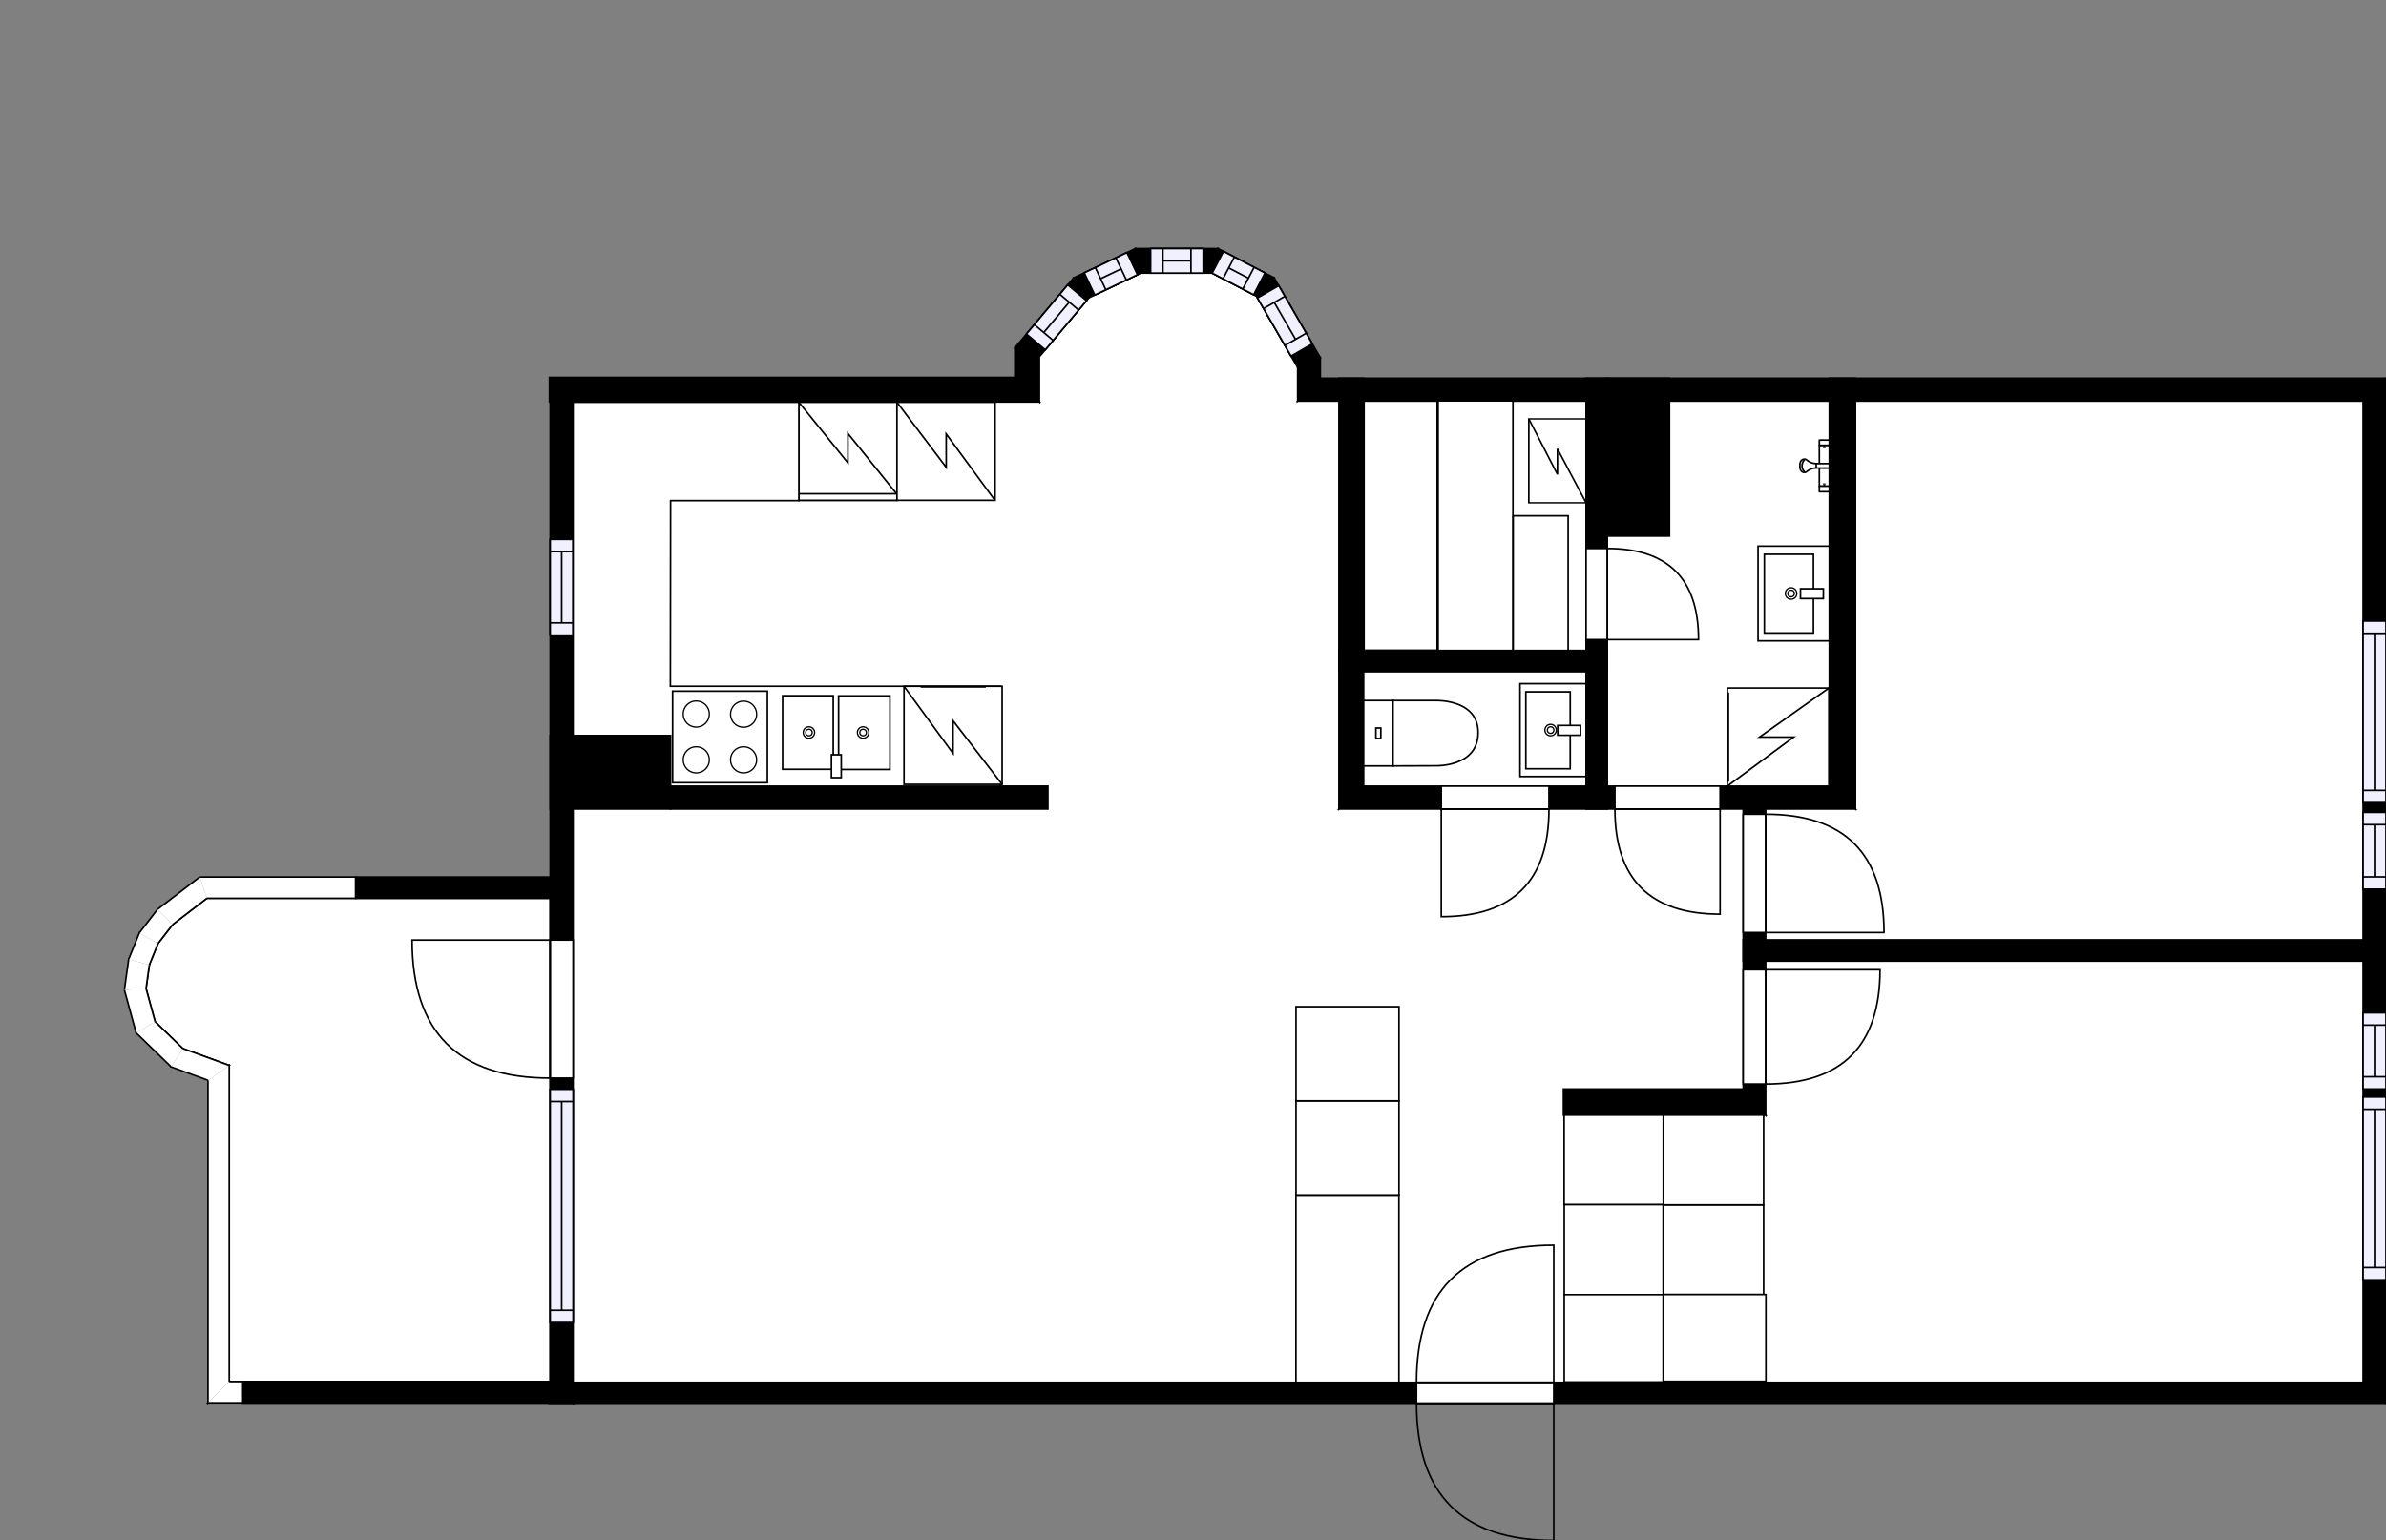 <?xml version="1.0" encoding="utf-8"?>
<svg height="942.23" id="temp" version="1.1" viewBox="0 0 1459.04 942.23" width="1459.04" xmlns="http://www.w3.org/2000/svg" xmlns:xlink="http://www.w3.org/1999/xlink"><rect x="0" y="0" width="1459.04" height="942.23" fill="#808080" stroke="none"/><desc>Powered by CubiCasa</desc><defs/><g class="Model v1-1" id="Model"><g class="Floor"><g class="Floorplan Floor-1" id="Floor-1" transform="matrix(1,0,0,1,0,0)"><g class="Space Bath" fill="#ffffff" id="dd773c28-e16c-4f5d-a5b6-6d8613e7dfab" stroke="#ffffff" style="fill-opacity: 1; stroke-opacity: 1; stroke-width: 1;"><polygon points="969.89,480.84 833.87,480.84 833.87,410.85 969.89,410.85 "/><g class="Dimension" transform="matrix(1,0,0,1,833.869,410.852)"><g class="Visual" style="display: none;" transform="matrix(1,0,0,1,0,0)"><g class="DimensionMark" fill="#000000" id="mark1" stroke="none" style="fill-opacity: 1; pointer-events: visible;" transform="matrix(1,0,0,1,68.01,0)"><polygon points="-5,5,0,0,5,5"/></g><g class="DimensionMark" fill="#000000" id="mark2" stroke="none" style="fill-opacity: 1; pointer-events: visible;" transform="matrix(1,0,0,1,136.021,34.994)"><polygon points="-5,-5,0,0,-5,5"/></g><g class="DimensionMark" fill="#000000" id="mark3" stroke="none" style="fill-opacity: 1; pointer-events: visible;" transform="matrix(1,0,0,1,68.01,69.989)"><polygon points="-5,-5,0,0,5,-5"/></g><g class="DimensionMark" fill="#000000" id="mark4" stroke="none" style="fill-opacity: 1; pointer-events: visible;" transform="matrix(1,0,0,1,0,34.994)"><polygon points="5,5,0,0,5,-5"/></g></g><g class="SpaceDimensionsLabel" transform="matrix(0,-1,1,0,93.952,63.936)"><g class="TextLabel NameLabel" id="NameLabel" style="display: block;"/><g class="TextLabel DimensionMeasureLabel" id="DimensionMeasureLabel" style="display: none;" transform="matrix(1,0,0,1,-112.031,79.594)"/></g></g></g><g class="Space Undefined" fill="#ffffff" id="be2aefe1-3466-4c51-8d4f-60252b6fc82d" stroke="#ffffff" style="fill-opacity: 1; stroke-opacity: 1; stroke-width: 1;"><polygon points="969.89,397.85 833.87,397.85 833.87,245.32 969.89,245.32 "/><g class="Dimension" transform="matrix(1,0,0,1,833.869,245.323)"><g class="Visual" style="display: none;" transform="matrix(1,0,0,1,0,0)"><g class="DimensionMark" fill="#000000" id="mark1" stroke="none" style="fill-opacity: 1; pointer-events: visible;" transform="matrix(1,0,0,1,68.01,0)"><polygon points="-5,5,0,0,5,5"/></g><g class="DimensionMark" fill="#000000" id="mark2" stroke="none" style="fill-opacity: 1; pointer-events: visible;" transform="matrix(1,0,0,1,136.021,76.264)"><polygon points="-5,-5,0,0,-5,5"/></g><g class="DimensionMark" fill="#000000" id="mark3" stroke="none" style="fill-opacity: 1; pointer-events: visible;" transform="matrix(1,0,0,1,68.01,152.529)"><polygon points="-5,-5,0,0,5,-5"/></g><g class="DimensionMark" fill="#000000" id="mark4" stroke="none" style="fill-opacity: 1; pointer-events: visible;" transform="matrix(1,0,0,1,0,76.264)"><polygon points="5,5,0,0,5,-5"/></g></g><g class="SpaceDimensionsLabel" transform="matrix(1,0,0,1,68.01,68.01)"><g class="TextLabel NameLabel" id="NameLabel" style="display: block;"/><g class="TextLabel DimensionMeasureLabel" id="DimensionMeasureLabel" style="display: none;" transform="matrix(1,0,0,1,-40.531,79.594)"/></g></g></g><g class="Space Bath Shower" fill="#ffffff" id="4827c4bb-5f7a-404b-8463-afb6c28bdfc4" stroke="#ffffff" style="fill-opacity: 1; stroke-opacity: 1; stroke-width: 1;"><polygon points="1118.63,480.84 982.89,480.84 982.89,327.89 1020.89,327.89 1020.89,245.32 1118.63,245.32 "/><g class="Dimension" transform="matrix(1,0,0,1,982.889,245.323)"><g class="Visual" style="display: none;" transform="matrix(1,0,0,1,0,0)"><g class="DimensionMark" fill="#000000" id="mark1" stroke="none" style="fill-opacity: 1; pointer-events: visible;" transform="matrix(1,0,0,1,67.869,0)"><polygon points="-5,5,0,0,5,5"/></g><g class="DimensionMark" fill="#000000" id="mark2" stroke="none" style="fill-opacity: 1; pointer-events: visible;" transform="matrix(1,0,0,1,135.738,117.759)"><polygon points="-5,-5,0,0,-5,5"/></g><g class="DimensionMark" fill="#000000" id="mark3" stroke="none" style="fill-opacity: 1; pointer-events: visible;" transform="matrix(1,0,0,1,67.869,235.517)"><polygon points="-5,-5,0,0,5,-5"/></g><g class="DimensionMark" fill="#000000" id="mark4" stroke="none" style="fill-opacity: 1; pointer-events: visible;" transform="matrix(1,0,0,1,0,117.759)"><polygon points="5,5,0,0,5,-5"/></g></g><g class="SpaceDimensionsLabel" transform="matrix(1,0,0,1,11.858,186.279)"><g class="TextLabel NameLabel" id="NameLabel" style="display: block;"/><g class="TextLabel DimensionMeasureLabel" id="DimensionMeasureLabel" style="display: none;" transform="matrix(1,0,0,1,-116.336,79.594)"/></g></g></g><g class="Space Room" fill="#ffffff" id="97a29d2b-12d4-4912-95f9-346b938a7f09" stroke="#ffffff" style="fill-opacity: 1; stroke-opacity: 1; stroke-width: 1;"><polygon points="1445.04,574.86 1079.72,574.86 1079.72,494.84 1134.63,494.84 1134.63,245.32 1445.04,245.32 "/><g class="Dimension" transform="matrix(1,0,0,1,1134.628,245.323)"><g class="Visual" style="display: none;" transform="matrix(1,0,0,1,0,0)"><g class="DimensionMark" fill="#000000" id="mark1" stroke="none" style="fill-opacity: 1; pointer-events: visible;" transform="matrix(1,0,0,1,127.754,0)"><polygon points="-5,5,0,0,5,5"/></g><g class="DimensionMark" fill="#000000" id="mark2" stroke="none" style="fill-opacity: 1; pointer-events: visible;" transform="matrix(1,0,0,1,310.413,164.769)"><polygon points="-5,-5,0,0,-5,5"/></g><g class="DimensionMark" fill="#000000" id="mark3" stroke="none" style="fill-opacity: 1; pointer-events: visible;" transform="matrix(1,0,0,1,127.754,329.539)"><polygon points="-5,-5,0,0,5,-5"/></g><g class="DimensionMark" fill="#000000" id="mark4" stroke="none" style="fill-opacity: 1; pointer-events: visible;" transform="matrix(1,0,0,1,0,164.769)"><polygon points="5,5,0,0,5,-5"/></g></g><g class="SpaceDimensionsLabel" transform="matrix(1,0,0,1,126.789,180.123)"><g class="TextLabel NameLabel" id="NameLabel" style="display: block;"/><g class="TextLabel DimensionMeasureLabel" id="DimensionMeasureLabel" style="display: none;" transform="matrix(1,0,0,1,-116.336,79.594)"/></g></g></g><g class="Space Outdoor" fill="#ffffff" id="9d56a4e3-64ae-4d2b-b6ec-78b09bbc4a07" stroke="#000000" style="stroke-width: 1; fill-opacity: 1; stroke-opacity: 1;"><polygon points="336.45,549.44 126.50,549.44 105.58,565.49 96.59,577.12 91.32,590.18 89.30,604.66 94.85,624.93 111.76,641.34 140.17,651.68 140.17,845.03 336.45,846.42 336.45,549.44 336.45,549.44 "/><g class="Dimension" transform="matrix(1,0,0,1,140.166,549.442)"><g class="Visual" style="display: none;" transform="matrix(1,0,0,1,0,0)"><g class="DimensionMark" fill="#000000" id="mark1" stroke="none" style="fill-opacity: 1; pointer-events: visible;" transform="matrix(1,0,0,1,72.712,0)"><polygon points="-5,5,0,0,5,5"/></g><g class="DimensionMark" fill="#000000" id="mark2" stroke="none" style="fill-opacity: 1; pointer-events: visible;" transform="matrix(1,0,0,1,196.282,148.487)"><polygon points="-5,-5,0,0,-5,5"/></g><g class="DimensionMark" fill="#000000" id="mark3" stroke="none" style="fill-opacity: 1; pointer-events: visible;" transform="matrix(1,0,0,1,72.712,296.103)"><polygon points="-5,-5,0,0,5,-5"/></g><g class="DimensionMark" fill="#000000" id="mark4" stroke="none" style="fill-opacity: 1; pointer-events: visible;" transform="matrix(1,0,0,1,0,148.487)"><polygon points="5,5,0,0,5,-5"/></g></g><g class="SpaceDimensionsLabel" transform="matrix(1,0,0,1,97.807,98.475)"><g class="TextLabel NameLabel" id="NameLabel" style="display: block;"/><g class="TextLabel DimensionMeasureLabel" id="DimensionMeasureLabel" style="display: none;" transform="matrix(1,0,0,1,-56.93,79.594)"/></g></g></g><g class="Space Room" fill="#ffffff" id="3a0c6cde-3345-4098-aa73-23bfbcdd458e" stroke="#ffffff" style="fill-opacity: 1; stroke-opacity: 1; stroke-width: 1;"><polygon points="1445.04,845.54 1017.02,845.29 1017.02,682.12 1080.01,682.12 1078.47,587.86 1442.66,587.86 1444.82,587.86 1445.04,845.54 1445.04,845.54 "/><g class="Dimension" transform="matrix(1,0,0,1,1017.024,587.862)"><g class="Visual" style="display: none;" transform="matrix(1,0,0,1,0,0)"><g class="DimensionMark" fill="#000000" id="mark1" stroke="none" style="fill-opacity: 1; pointer-events: visible;" transform="matrix(1,0,0,1,214.008,0)"><polygon points="-5,5,0,0,5,5"/></g><g class="DimensionMark" fill="#000000" id="mark2" stroke="none" style="fill-opacity: 1; pointer-events: visible;" transform="matrix(1,0,0,1,427.906,128.84)"><polygon points="-5,-5,0,0,-5,5"/></g><g class="DimensionMark" fill="#000000" id="mark3" stroke="none" style="fill-opacity: 1; pointer-events: visible;" transform="matrix(1,0,0,1,214.008,257.556)"><polygon points="-5,-5,0,0,5,-5"/></g><g class="DimensionMark" fill="#000000" id="mark4" stroke="none" style="fill-opacity: 1; pointer-events: visible;" transform="matrix(1,0,0,1,0,128.84)"><polygon points="5,5,0,0,5,-5"/></g></g><g class="SpaceDimensionsLabel" transform="matrix(1,0,0,1,236.013,146.31)"><g class="TextLabel NameLabel" id="NameLabel" style="display: block;"/><g class="TextLabel DimensionMeasureLabel" id="DimensionMeasureLabel" style="display: none;" transform="matrix(1,0,0,1,-116.336,79.594)"/></g></g></g><g class="Space Kitchen" fill="#ffffff" id="36374429-4f81-4cb5-ba22-754056123bc0" stroke="#ffffff" style="fill-opacity: 1; stroke-opacity: 1; stroke-width: 1;"><polygon points="350.60,494.84 818.75,494.84 818.75,246.03 793.51,246.03 793.51,224.76 768.34,181.18 741.16,167.02 697.69,167.02 665.89,182.12 635.58,218.24 635.58,245.85 350.45,246.03 350.60,494.84 350.60,494.84 "/><g class="Dimension" transform="matrix(1,0,0,1,350.5,213.285)"><g class="Visual" style="display: none;" transform="matrix(1,0,0,1,0,0)"><g class="DimensionMark" fill="#000000" id="mark1" stroke="none" style="fill-opacity: 1; pointer-events: visible;" transform="matrix(1,0,0,1,289.243,0)"><polygon points="-5,5,0,0,5,5"/></g><g class="DimensionMark" fill="#000000" id="mark2" stroke="none" style="fill-opacity: 1; pointer-events: visible;" transform="matrix(1,0,0,1,468.254,117.643)"><polygon points="-5,-5,0,0,-5,5"/></g><g class="DimensionMark" fill="#000000" id="mark3" stroke="none" style="fill-opacity: 1; pointer-events: visible;" transform="matrix(1,0,0,1,289.243,281.556)"><polygon points="-5,-5,0,0,5,-5"/></g><g class="DimensionMark" fill="#000000" id="mark4" stroke="none" style="fill-opacity: 1; pointer-events: visible;" transform="matrix(1,0,0,1,0,117.643)"><polygon points="5,5,0,0,5,-5"/></g></g><g class="SpaceDimensionsLabel" transform="matrix(1,0,0,1,223.354,165.484)"><g class="TextLabel NameLabel" id="NameLabel" style="display: block;"/><g class="TextLabel DimensionMeasureLabel" id="DimensionMeasureLabel" style="display: none;" transform="matrix(1,0,0,1,-128.344,79.594)"/></g></g></g><g class="Space Entry Lobby" fill="#ffffff" id="568e968b-4cf7-43f6-a1f1-82de33fdee39" stroke="#ffffff" style="fill-opacity: 1; stroke-opacity: 1; stroke-width: 1;"><polygon points="792.57,494.84 792.45,845.54 1017.02,845.54 1017.02,682.12 956.38,682.12 956.38,666.12 1065.96,666.12 1065.96,494.82 792.57,494.84 792.57,494.84 "/><g class="Dimension" transform="matrix(1,0,0,1,792.509,494.83)"><g class="Visual" style="display: none;" transform="matrix(1,0,0,1,0,0)"><g class="DimensionMark" fill="#000000" id="mark1" stroke="none" style="fill-opacity: 1; pointer-events: visible;" transform="matrix(1,0,0,1,136.695,0)"><polygon points="-5,5,0,0,5,5"/></g><g class="DimensionMark" fill="#000000" id="mark2" stroke="none" style="fill-opacity: 1; pointer-events: visible;" transform="matrix(1,0,0,1,273.453,171.285)"><polygon points="-5,-5,0,0,-5,5"/></g><g class="DimensionMark" fill="#000000" id="mark3" stroke="none" style="fill-opacity: 1; pointer-events: visible;" transform="matrix(1,0,0,1,136.695,350.713)"><polygon points="-5,-5,0,0,5,-5"/></g><g class="DimensionMark" fill="#000000" id="mark4" stroke="none" style="fill-opacity: 1; pointer-events: visible;" transform="matrix(1,0,0,1,0,171.285)"><polygon points="5,5,0,0,5,-5"/></g></g><g class="SpaceDimensionsLabel" transform="matrix(1,0,0,1,95.106,177.99)"><g class="TextLabel NameLabel" id="NameLabel" style="display: block;"/><g class="TextLabel DimensionMeasureLabel" id="DimensionMeasureLabel" style="display: none;" transform="matrix(1,0,0,1,-119.023,79.594)"/></g></g></g><g class="Space Room" fill="#ffffff" id="798be7dc-ecfa-457c-9cda-2d43fa41a478" stroke="#ffffff" style="fill-opacity: 1; stroke-opacity: 1; stroke-width: 1;"><polygon points="350.60,494.84 792.57,494.84 792.45,845.54 350.45,846.42 350.60,494.84 350.60,494.84 "/><g class="Dimension" transform="matrix(1,0,0,1,350.524,494.841)"><g class="Visual" style="display: none;" transform="matrix(1,0,0,1,0,0)"><g class="DimensionMark" fill="#000000" id="mark1" stroke="none" style="fill-opacity: 1; pointer-events: visible;" transform="matrix(1,0,0,1,220.984,0)"><polygon points="-5,5,0,0,5,5"/></g><g class="DimensionMark" fill="#000000" id="mark2" stroke="none" style="fill-opacity: 1; pointer-events: visible;" transform="matrix(1,0,0,1,441.983,175.787)"><polygon points="-5,-5,0,0,-5,5"/></g><g class="DimensionMark" fill="#000000" id="mark3" stroke="none" style="fill-opacity: 1; pointer-events: visible;" transform="matrix(1,0,0,1,220.984,351.138)"><polygon points="-5,-5,0,0,5,-5"/></g><g class="DimensionMark" fill="#000000" id="mark4" stroke="none" style="fill-opacity: 1; pointer-events: visible;" transform="matrix(1,0,0,1,0,175.787)"><polygon points="5,5,0,0,5,-5"/></g></g><g class="SpaceDimensionsLabel" transform="matrix(1,0,0,1,218.556,177.915)"><g class="TextLabel NameLabel" id="NameLabel" style="display: block;"/><g class="TextLabel DimensionMeasureLabel" id="DimensionMeasureLabel" style="display: none;" transform="matrix(1,0,0,1,-116.336,79.594)"/></g></g></g><g class="Wall External" fill="#000000" id="Wall" stroke="#000000" style="fill-opacity: 1; stroke-opacity: 1; stroke-width: 1;"><polygon points="335.99,230.85 620.58,230.85 635.58,245.85 335.99,245.85 "/></g><g class="Wall External" fill="#000000" id="Wall" stroke="#000000" style="fill-opacity: 1; stroke-opacity: 1; stroke-width: 1;"><polygon points="620.58,230.85 620.58,212.78 635.58,218.24 635.58,245.85 "/></g><g class="Wall External" fill="#000000" id="Wall" stroke="#000000" style="fill-opacity: 1; stroke-opacity: 1; stroke-width: 1;"><polygon points="620.58,212.78 656.50,169.98 665.89,182.12 635.58,218.24 "/><g class="Window Regular" fill="#f0f0ff" id="Window" stroke="#000000" style="fill-opacity: 1; stroke-width: 1; stroke-opacity: 1;"><polygon points="627.69,204.31 652.91,174.25 664.40,183.89 639.18,213.96 "/><g class="Glass" id="Glass"><polygon points="627.69,204.31 652.91,174.25 664.40,183.89 639.18,213.96 "/></g><g class="Panel" id="Panel"><line x1="638.256" x2="653.834" y1="203.389" y2="184.821"/><line x1="632.511" x2="644.001" y1="198.564" y2="208.214"/><line x1="648.089" x2="659.579" y1="179.996" y2="189.636"/></g></g></g><g class="Wall External" fill="#000000" id="Wall" stroke="#000000" style="fill-opacity: 1; stroke-opacity: 1; stroke-width: 1;"><polygon points="656.50,169.98 694.31,152.02 697.69,167.02 665.89,182.12 "/><g class="Window Regular" fill="#f0f0ff" id="Window" stroke="#000000" style="fill-opacity: 1; stroke-width: 1; stroke-opacity: 1;"><polygon points="663.02,166.88 689.13,154.48 695.56,168.03 669.45,180.43 "/><g class="Glass" id="Glass"><polygon points="663.02,166.88 689.13,154.48 695.56,168.03 669.45,180.43 "/></g><g class="Panel" id="Panel"><line x1="673.01" x2="685.57" y1="170.438" y2="164.472"/><line x1="669.795" x2="676.225" y1="163.663" y2="177.213"/><line x1="682.355" x2="688.785" y1="157.697" y2="171.247"/></g></g></g><g class="Wall External" fill="#000000" id="Wall" stroke="#000000" style="fill-opacity: 1; stroke-opacity: 1; stroke-width: 1;"><polygon points="694.31,152.02 744.84,152.02 741.16,167.02 697.69,167.02 "/><g class="Window Regular" fill="#f0f0ff" id="Window" stroke="#000000" style="fill-opacity: 1; stroke-width: 1; stroke-opacity: 1;"><polygon points="703.61,152.02 735.77,152.02 735.77,167.02 703.61,167.02 "/><g class="Glass" id="Glass"><polygon points="703.61,152.02 735.77,152.02 735.77,167.02 703.61,167.02 "/></g><g class="Panel" id="Panel"><line x1="711.11" x2="728.27" y1="159.52" y2="159.52"/><line x1="711.11" x2="711.11" y1="152.02" y2="167.02"/><line x1="728.27" x2="728.27" y1="152.02" y2="167.02"/></g></g></g><g class="Wall External" fill="#000000" id="Wall" stroke="#000000" style="fill-opacity: 1; stroke-opacity: 1; stroke-width: 1;"><polygon points="744.84,152.02 779.15,169.89 768.34,181.18 741.16,167.02 "/><g class="Window Regular" fill="#f0f0ff" id="Window" stroke="#000000" style="fill-opacity: 1; stroke-width: 1; stroke-opacity: 1;"><polygon points="748.17,153.75 773.53,166.96 766.60,180.27 741.23,167.05 "/><g class="Glass" id="Glass"><polygon points="748.17,153.75 773.53,166.96 766.60,180.27 741.23,167.05 "/></g><g class="Panel" id="Panel"><line x1="751.352" x2="763.408" y1="163.865" y2="170.145"/><line x1="754.822" x2="747.882" y1="157.215" y2="170.515"/><line x1="766.878" x2="759.948" y1="163.495" y2="176.805"/></g></g></g><g class="Wall External" fill="#000000" id="Wall" stroke="#000000" style="fill-opacity: 1; stroke-opacity: 1; stroke-width: 1;"><polygon points="779.15,169.89 807.37,218.77 793.51,224.76 768.34,181.18 "/><g class="Window Regular" fill="#f0f0ff" id="Window" stroke="#000000" style="fill-opacity: 1; stroke-width: 1; stroke-opacity: 1;"><polygon points="781.94,174.73 802.48,210.30 789.49,217.80 768.95,182.23 "/><g class="Glass" id="Glass"><polygon points="781.94,174.73 802.48,210.30 789.49,217.80 768.95,182.23 "/></g><g class="Panel" id="Panel"><line x1="779.196" x2="792.234" y1="184.975" y2="207.555"/><line x1="785.69" x2="772.701" y1="181.225" y2="188.725"/><line x1="798.729" x2="785.739" y1="203.805" y2="211.305"/></g></g></g><g class="Wall External" fill="#000000" id="Wall" stroke="#000000" style="fill-opacity: 1; stroke-opacity: 1; stroke-width: 1;"><polygon points="807.37,218.77 807.37,231.32 793.51,245.32 793.51,224.76 "/></g><g class="Wall External" fill="#000000" id="Wall" stroke="#000000" style="fill-opacity: 1; stroke-opacity: 1; stroke-width: 1;"><polygon points="793.51,245.32 1445.04,245.32 1459.04,231.32 807.37,231.32 "/></g><g class="Wall External" fill="#000000" id="Wall" stroke="#000000" style="fill-opacity: 1; stroke-opacity: 1; stroke-width: 1;"><polygon points="1445.04,245.32 1445.04,845.54 1459.04,858.30 1459.04,231.32 "/><g class="Window Regular" fill="#f0f0ff" id="Window" stroke="#000000" style="fill-opacity: 1; stroke-width: 1; stroke-opacity: 1;"><polygon points="1445.04,671.02 1445.04,782.78 1459.04,782.78 1459.04,671.02 "/><g class="Glass" id="Glass"><polygon points="1445.04,671.02 1445.04,782.78 1459.04,782.78 1459.04,671.02 "/></g><g class="Panel" id="Panel"><line x1="1452.04" x2="1452.04" y1="678.52" y2="775.28"/><line x1="1445.04" x2="1459.04" y1="678.52" y2="678.52"/><line x1="1445.04" x2="1459.04" y1="775.28" y2="775.28"/></g></g><g class="Window Regular" fill="#f0f0ff" id="Window" stroke="#000000" style="fill-opacity: 1; stroke-width: 1; stroke-opacity: 1;"><polygon points="1445.04,619.52 1445.04,666.12 1459.04,666.12 1459.04,619.52 "/><g class="Glass" id="Glass"><polygon points="1445.04,619.52 1445.04,666.12 1459.04,666.12 1459.04,619.52 "/></g><g class="Panel" id="Panel"><line x1="1452.04" x2="1452.04" y1="627.02" y2="658.62"/><line x1="1445.04" x2="1459.04" y1="627.02" y2="627.02"/><line x1="1445.04" x2="1459.04" y1="658.62" y2="658.62"/></g></g><g class="Window Regular" fill="#f0f0ff" id="Window" stroke="#000000" style="fill-opacity: 1; stroke-width: 1; stroke-opacity: 1;"><polygon points="1445.04,496.90 1445.04,543.85 1459.04,543.85 1459.04,496.90 "/><g class="Glass" id="Glass"><polygon points="1445.04,496.90 1445.04,543.85 1459.04,543.85 1459.04,496.90 "/></g><g class="Panel" id="Panel"><line x1="1452.04" x2="1452.04" y1="504.4" y2="536.35"/><line x1="1445.04" x2="1459.04" y1="504.4" y2="504.4"/><line x1="1445.04" x2="1459.04" y1="536.35" y2="536.35"/></g></g><g class="Window Regular" fill="#f0f0ff" id="Window" stroke="#000000" style="fill-opacity: 1; stroke-width: 1; stroke-opacity: 1;"><polygon points="1445.04,379.88 1445.04,490.94 1459.04,490.94 1459.04,379.88 "/><g class="Glass" id="Glass"><polygon points="1445.04,379.88 1445.04,490.94 1459.04,490.94 1459.04,379.88 "/></g><g class="Panel" id="Panel"><line x1="1452.04" x2="1452.04" y1="387.38" y2="483.44"/><line x1="1445.04" x2="1459.04" y1="387.38" y2="387.38"/><line x1="1445.04" x2="1459.04" y1="483.44" y2="483.44"/></g></g></g><g class="Wall External" fill="#000000" id="Wall" stroke="#000000" style="fill-opacity: 1; stroke-opacity: 1; stroke-width: 1;"><polygon points="1445.04,845.54 350.45,845.54 336.45,858.30 1459.04,858.30 "/><g class="Door Swing Opposite" fill="#ffffff" id="Door" stroke="#000000" style="fill-opacity: 1; stroke-width: 1; stroke-opacity: 1;"><polygon points="950.13,845.54 866.20,845.54 866.20,858.30 950.13,858.30 "/><g class="Panel Right Negative" fill="none" id="Panel" style=""><g class="PanelArea" fill="none" id="PanelArea" stroke="none" style=""><polygon points="950.13,845.54 866.20,845.54 866.20,858.30 950.13,858.30 "/></g><path d="M866.20,845.54 q0.00,-83.93 83.93,-83.93 l0.00,83.93Z"/></g><g class="Panel Left Positive" fill="none" id="Panel" style=""><g class="PanelArea" fill="none" id="PanelArea" stroke="none" style=""><polygon points="950.13,845.54 866.20,845.54 866.20,858.30 950.13,858.30 "/></g><path d="M866.20,858.30 q0.00,83.93 83.93,83.93 l0.00,-83.93Z"/></g></g></g><g class="Wall External" fill="#000000" id="Wall" stroke="#000000" style="fill-opacity: 1; stroke-opacity: 1; stroke-width: 1;"><polygon points="350.45,858.22 350.45,245.85 336.45,245.85 336.45,844.98 "/><g class="Door Swing Beside" fill="#ffffff" id="Door" stroke="#000000" style="fill-opacity: 1; stroke-width: 1; stroke-opacity: 1;"><polygon points="350.45,659.44 350.45,574.97 336.45,574.97 336.45,659.44 "/><g class="Panel Right Positive" fill="none" id="Panel" style=""><g class="PanelArea" fill="none" id="PanelArea" stroke="none" style=""><polygon points="350.45,659.44 350.45,574.97 336.45,574.97 336.45,659.44 "/></g><path d="M336.45,659.44 q-84.47,0.00 -84.47,-84.47 l84.47,0.00Z"/></g></g><g class="Window Regular" fill="#f0f0ff" id="Window" stroke="#000000" style="fill-opacity: 1; stroke-width: 1; stroke-opacity: 1;"><polygon points="350.45,388.49 350.45,329.92 336.45,329.92 336.45,388.49 "/><g class="Glass" id="Glass"><polygon points="350.45,388.49 350.45,329.92 336.45,329.92 336.45,388.49 "/></g><g class="Panel" id="Panel"><line x1="343.45" x2="343.45" y1="380.99" y2="337.42"/><line x1="350.45" x2="336.45" y1="380.99" y2="380.99"/><line x1="350.45" x2="336.45" y1="337.42" y2="337.42"/></g></g><g class="Window Regular" fill="#f0f0ff" id="Window" stroke="#000000" style="fill-opacity: 1; stroke-width: 1; stroke-opacity: 1;"><polygon points="350.45,808.94 350.45,666.28 336.45,666.28 336.45,808.94 "/><g class="Glass" id="Glass"><polygon points="350.45,808.94 350.45,666.28 336.45,666.28 336.45,808.94 "/></g><g class="Panel" id="Panel"><line x1="343.45" x2="343.45" y1="801.44" y2="673.78"/><line x1="350.45" x2="336.45" y1="801.44" y2="801.44"/><line x1="350.45" x2="336.45" y1="673.78" y2="673.78"/></g></g></g><g class="Wall" fill="#000000" id="Wall" stroke="#000000" style="fill-opacity: 1; stroke-opacity: 1; stroke-width: 1;"><polygon points="336.45,494.84 410.06,494.84 410.06,449.88 336.45,449.88 "/></g><g class="Wall" fill="#000000" id="Wall" stroke="#000000" style="fill-opacity: 1; stroke-opacity: 1; stroke-width: 1;"><polygon points="410.06,494.84 640.80,494.84 640.80,480.84 410.06,480.84 "/></g><g class="Wall" fill="#000000" id="Wall" stroke="#000000" style="fill-opacity: 1; stroke-opacity: 1; stroke-width: 1;"><polygon points="833.87,231.32 833.87,480.84 818.75,494.84 818.75,231.32 "/></g><g class="Wall" fill="#000000" id="Wall" stroke="#000000" style="fill-opacity: 1; stroke-opacity: 1; stroke-width: 1;"><polygon points="818.75,494.84 1134.63,494.84 1118.63,480.84 833.87,480.84 "/><g class="Door Swing Beside" fill="#ffffff" id="Door" stroke="#000000" style="fill-opacity: 1; stroke-width: 1; stroke-opacity: 1;"><polygon points="987.52,494.84 1051.84,494.84 1051.84,480.84 987.52,480.84 "/><g class="Panel Left Negative" fill="none" id="Panel" style=""><g class="PanelArea" fill="none" id="PanelArea" stroke="none" style=""><polygon points="987.52,494.84 1051.84,494.84 1051.84,480.84 987.52,480.84 "/></g><path d="M987.52,494.84 q0.00,64.32 64.32,64.32 l0.00,-64.32Z"/></g></g><g class="Door Swing Beside" fill="#ffffff" id="Door" stroke="#000000" style="fill-opacity: 1; stroke-width: 1; stroke-opacity: 1;"><polygon points="881.34,494.84 947.19,494.84 947.19,480.84 881.34,480.84 "/><g class="Panel Right Negative" fill="none" id="Panel" style=""><g class="PanelArea" fill="none" id="PanelArea" stroke="none" style=""><polygon points="881.34,494.84 947.19,494.84 947.19,480.84 881.34,480.84 "/></g><path d="M947.19,494.84 q0.00,65.85 -65.85,65.85 l0.00,-65.85Z"/></g></g></g><g class="Wall" fill="#000000" id="Wall" stroke="#000000" style="fill-opacity: 1; stroke-opacity: 1; stroke-width: 1;"><polygon points="1134.63,494.84 1134.63,231.32 1118.63,231.32 1118.63,480.84 "/></g><g class="Wall" fill="#000000" id="Wall" stroke="#000000" style="fill-opacity: 1; stroke-opacity: 1; stroke-width: 1;"><polygon points="982.89,231.32 982.89,494.84 969.89,494.84 969.89,231.32 "/><g class="Door Swing Beside" fill="#ffffff" id="Door" stroke="#000000" style="fill-opacity: 1; stroke-width: 1; stroke-opacity: 1;"><polygon points="982.89,335.48 982.89,391.24 969.89,391.24 969.89,335.48 "/><g class="Panel Left Negative" fill="none" id="Panel" style=""><g class="PanelArea" fill="none" id="PanelArea" stroke="none" style=""><polygon points="982.89,335.48 982.89,391.24 969.89,391.24 969.89,335.48 "/></g><path d="M982.89,335.48 q55.76,0.00 55.76,55.76 l-55.76,0.00Z"/></g></g></g><g class="Wall" fill="#000000" id="Wall" stroke="#000000" style="fill-opacity: 1; stroke-opacity: 1; stroke-width: 1;"><polygon points="818.75,410.85 982.89,410.85 982.89,397.85 818.75,397.85 "/></g><g class="Wall" fill="#000000" id="Wall" stroke="#000000" style="fill-opacity: 1; stroke-opacity: 1; stroke-width: 1;"><polygon points="982.89,231.32 982.89,327.89 1020.89,327.89 1020.89,231.32 "/></g><g class="Wall" fill="#000000" id="Wall" stroke="#000000" style="fill-opacity: 1; stroke-opacity: 1; stroke-width: 1;"><polygon points="1065.96,480.84 1065.96,666.12 1079.72,682.12 1079.72,480.84 "/><g class="Door Swing Beside" fill="#ffffff" id="Door" stroke="#000000" style="fill-opacity: 1; stroke-width: 1; stroke-opacity: 1;"><polygon points="1065.96,498.03 1065.96,570.40 1079.72,570.40 1079.72,498.03 "/><g class="Panel Right Positive" fill="none" id="Panel" style=""><g class="PanelArea" fill="none" id="PanelArea" stroke="none" style=""><polygon points="1065.96,498.03 1065.96,570.40 1079.72,570.40 1079.72,498.03 "/></g><path d="M1079.72,498.03 q72.37,0.00 72.37,72.37 l-72.37,0.00Z"/></g></g><g class="Door Swing Beside" fill="#ffffff" id="Door" stroke="#000000" style="fill-opacity: 1; stroke-width: 1; stroke-opacity: 1;"><polygon points="1065.96,593.14 1065.96,663.07 1079.72,663.07 1079.72,593.14 "/><g class="Panel Left Positive" fill="none" id="Panel" style=""><g class="PanelArea" fill="none" id="PanelArea" stroke="none" style=""><polygon points="1065.96,593.14 1065.96,663.07 1079.72,663.07 1079.72,593.14 "/></g><path d="M1079.72,663.07 q69.93,0.00 69.93,-69.93 l-69.93,0.00Z"/></g></g></g><g class="Wall" fill="#000000" id="Wall" stroke="#000000" style="fill-opacity: 1; stroke-opacity: 1; stroke-width: 1;"><polygon points="1079.72,682.12 956.03,682.12 956.03,666.12 1065.96,666.12 "/></g><g class="Wall" fill="#000000" id="Wall" stroke="#000000" style="fill-opacity: 1; stroke-opacity: 1; stroke-width: 1;"><polygon points="1065.96,587.86 1459.04,587.86 1459.04,574.86 1065.96,574.86 "/></g><g class="Wall External" fill="#000000" id="Wall" stroke="#000000" style="fill-opacity: 1; stroke-opacity: 1; stroke-width: 1;"><polygon points="350.45,858.22 148.46,858.22 148.46,844.98 336.45,844.98 "/></g><g class="Wall External" fill="#000000" id="Wall" stroke="#000000" style="fill-opacity: 1; stroke-opacity: 1; stroke-width: 1;"><polygon points="336.45,536.44 217.42,536.44 217.42,549.44 336.45,549.44 "/></g><g class="Railing" fill="#ffffff" id="Railing" stroke="#000000" style="fill-opacity: 1; stroke-opacity: 1; stroke-width: 1;"><polygon points="217.42,536.44 122.09,536.44 126.50,549.44 217.42,549.44 " style="stroke-dasharray: 95.33, 13.728, 103.92;"/></g><g class="Railing" fill="#ffffff" id="Railing" stroke="#000000" style="fill-opacity: 1; stroke-opacity: 1; stroke-width: 1;"><polygon points="122.09,536.44 96.33,556.20 105.58,565.49 126.50,549.44 " style="stroke-dasharray: 32.466, 13.11, 26.368, 13.728;"/></g><g class="Railing" fill="#ffffff" id="Railing" stroke="#000000" style="fill-opacity: 1; stroke-opacity: 1; stroke-width: 1;"><polygon points="96.33,556.20 85.21,570.59 96.59,577.12 105.58,565.49 " style="stroke-dasharray: 18.186, 13.12, 14.7, 13.11;"/></g><g class="Railing" fill="#ffffff" id="Railing" stroke="#000000" style="fill-opacity: 1; stroke-opacity: 1; stroke-width: 1;"><polygon points="85.21,570.59 78.66,586.79 91.32,590.18 96.59,577.12 " style="stroke-dasharray: 17.474, 13.106, 14.083, 13.12;"/></g><g class="Railing" fill="#ffffff" id="Railing" stroke="#000000" style="fill-opacity: 1; stroke-opacity: 1; stroke-width: 1;"><polygon points="78.66,586.79 76.05,605.51 89.30,604.66 91.32,590.18 " style="stroke-dasharray: 18.901, 13.277, 14.62, 13.106;"/></g><g class="Railing" fill="#ffffff" id="Railing" stroke="#000000" style="fill-opacity: 1; stroke-opacity: 1; stroke-width: 1;"><polygon points="76.05,605.51 83.25,631.79 94.85,624.93 89.30,604.66 " style="stroke-dasharray: 27.248, 13.477, 21.016, 13.277;"/></g><g class="Railing" fill="#ffffff" id="Railing" stroke="#000000" style="fill-opacity: 1; stroke-opacity: 1; stroke-width: 1;"><polygon points="83.25,631.79 104.70,652.60 111.76,641.34 94.85,624.93 " style="stroke-dasharray: 29.886, 13.29, 23.564, 13.477;"/></g><g class="Railing" fill="#ffffff" id="Railing" stroke="#000000" style="fill-opacity: 1; stroke-opacity: 1; stroke-width: 1;"><polygon points="104.70,652.60 127.17,660.78 140.17,651.68 111.76,641.34 " style="stroke-dasharray: 23.913, 15.868, 30.233, 13.29;"/></g><g class="Railing" fill="#ffffff" id="Railing" stroke="#000000" style="fill-opacity: 1; stroke-opacity: 1; stroke-width: 1;"><polygon points="140.17,651.68 140.17,845.03 127.17,858.03 127.17,660.78 " style="stroke-dasharray: 193.35, 18.385, 197.25, 15.868;"/></g><g class="Railing" fill="#ffffff" id="Railing" stroke="#000000" style="fill-opacity: 1; stroke-opacity: 1; stroke-width: 1;"><polygon points="127.17,858.03 148.46,858.03 148.46,845.03 140.17,845.03 " style="stroke-dasharray: 42.58, 18.385;"/></g><g class="FixedFurnitureSet" fill="#ffffff" id="FixedFurnitureSet" stroke="#000000" style="fill-opacity: 1; stroke-opacity: 1;" transform="matrix(0,1,-1,0,969.889,418.169)"><g class="FixedFurniture BaseCabinet" transform="matrix(1,0,0,1,0,0)">
<g class="BoundaryPolygon" fill="rgb(255, 255, 255)" stroke="rgb(0, 0, 0)">
<polygon points="0.00,0.00 56.78,0.00 56.78,40.41 0.00,40.41 "/>
</g>
<g class="Direction" fill-opacity="0.9" style="display: none;">
<polygon fill="#444444" points="30.29,37.18 30.29,26.56 27.28,26.56 27.28,37.18 23.48,37.18 28.78,41.98 34.09,37.18 30.29,37.18 "/>
</g>
<g class="Name" fill-opacity="0.9" style="display: none;">

</g>
<desc>Width:185 Height:5 Depth:60 Elevation:105</desc>
</g><g class="FixedFurniture Sink" transform="matrix(1,0,0,1,0,0)">
<g class="InnerPolygon" fill="rgb(255, 255, 255)" stroke="rgb(0, 0, 0)">
<polygon points="5.00,9.70 52.05,9.70 52.05,36.84 5.00,36.84 "/>
</g>
<g class="OuterDrain" fill="rgb(255, 255, 255)" stroke="rgb(0, 0, 0)" stroke-width="0.8">
<circle cx="28.39" cy="21.688" r="3.5"/>
</g>
<g class="InnerDrain" fill="rgb(255, 255, 255)" stroke="rgb(0, 0, 0)" stroke-width="0.8">
<circle cx="28.39" cy="21.688" r="2"/>
</g>
<g class="Faucet" fill="rgb(255, 255, 255)" stroke="rgb(0, 0, 0)">
<polygon points="25.55,3.37 31.55,3.37 31.55,17.37 25.55,17.37 "/>
</g>
<g class="Direction" fill-opacity="0.9" style="display: none;">
<polygon fill="#444444" points="30.29,37.18 30.29,26.56 27.28,26.56 27.28,37.18 23.48,37.18 28.78,41.98 34.09,37.18 30.29,37.18 "/>
</g>
<g class="Name" fill-opacity="0.9" style="display: none;">

</g>
<desc>Width:60 Height:90 Depth:60 Elevation:0</desc>
</g></g><g class="FixedFurnitureSet" fill="#ffffff" id="FixedFurnitureSet" stroke="#000000" style="fill-opacity: 1; stroke-opacity: 1;" transform="matrix(0,1,-1,0,1118.628,334.048)"><g class="FixedFurniture BaseCabinet" transform="matrix(1,0,0,1,0,0)">
<g class="BoundaryPolygon" fill="rgb(255, 255, 255)" stroke="rgb(0, 0, 0)">
<polygon points="0.00,0.00 57.95,0.00 57.95,43.57 0.00,43.57 "/>
</g>
<g class="Direction" fill-opacity="0.9" style="display: none;">
<polygon fill="#444444" points="30.91,40.08 30.91,29.47 27.90,29.47 27.90,40.08 24.10,40.08 29.40,44.88 34.71,40.08 30.91,40.08 "/>
</g>
<g class="Name" fill-opacity="0.9" style="display: none;">

</g>
<desc>Width:185 Height:5 Depth:60 Elevation:105</desc>
</g><g class="FixedFurniture Sink" transform="matrix(1,0,0,1,0,0)">
<g class="InnerPolygon" fill="rgb(255, 255, 255)" stroke="rgb(0, 0, 0)">
<polygon points="5.00,9.70 53.12,9.70 53.12,39.72 5.00,39.72 "/>
</g>
<g class="OuterDrain" fill="rgb(255, 255, 255)" stroke="rgb(0, 0, 0)" stroke-width="0.8">
<circle cx="28.973" cy="23.382" r="3.5"/>
</g>
<g class="InnerDrain" fill="rgb(255, 255, 255)" stroke="rgb(0, 0, 0)" stroke-width="0.8">
<circle cx="28.973" cy="23.382" r="2"/>
</g>
<g class="Faucet" fill="rgb(255, 255, 255)" stroke="rgb(0, 0, 0)">
<polygon points="26.08,3.63 32.08,3.63 32.08,17.63 26.08,17.63 "/>
</g>
<g class="Direction" fill-opacity="0.9" style="display: none;">
<polygon fill="#444444" points="30.91,40.08 30.91,29.47 27.90,29.47 27.90,40.08 24.10,40.08 29.40,44.88 34.71,40.08 30.91,40.08 "/>
</g>
<g class="Name" fill-opacity="0.9" style="display: none;">

</g>
<desc>Width:60 Height:90 Depth:60 Elevation:0</desc>
</g></g><g class="FixedFurnitureSet" fill="#ffffff" id="FixedFurnitureSet" stroke="#000000" style="fill-opacity: 1; stroke-opacity: 1;" transform="matrix(0,-1,1,0,1017.18,791.794)"><g class="FixedFurniture CoatCloset" transform="matrix(1,0,0,1,0,0)">
<g class="BoundaryPolygon" fill="rgb(255, 255, 255)" stroke="rgb(0, 0, 0)">
<polygon points="0.00,0.00 54.84,0.00 54.84,61.29 0.00,61.29 "/>
</g>

<g class="Direction" fill-opacity="0.9" style="display: none;">
<polygon fill="#444444" points="28.80,55.88 28.80,45.26 25.79,45.26 25.79,55.88 21.99,55.88 27.29,61.18 32.59,55.88 28.80,55.88 "/>
</g>
<g class="Name" fill-opacity="0.9" style="display: none;">

</g>
<desc>Width:60 Height:200 Depth:60 Elevation:0</desc>
</g><g class="FixedFurniture CoatCloset" transform="matrix(1,0,0,1,54.839,0)">
<g class="BoundaryPolygon" fill="rgb(255, 255, 255)" stroke="rgb(0, 0, 0)">
<polygon points="0.00,0.00 54.84,0.00 54.84,61.29 0.00,61.29 "/>
</g>

<g class="Direction" fill-opacity="0.9" style="display: none;">
<polygon fill="#444444" points="28.80,55.88 28.80,45.26 25.79,45.26 25.79,55.88 21.99,55.88 27.29,61.18 32.59,55.88 28.80,55.88 "/>
</g>
<g class="Name" fill-opacity="0.9" style="display: none;">

</g>
<desc>Width:60 Height:200 Depth:60 Elevation:0</desc>
</g></g><g class="FixedFurnitureSet" fill="#ffffff" id="FixedFurnitureSet" stroke="#000000" style="fill-opacity: 1; stroke-opacity: 1;" transform="matrix(0,-1,1,0,792.509,730.993)"><g class="FixedFurniture CoatCloset" transform="matrix(1,0,0,1,0,0)">
<g class="BoundaryPolygon" fill="rgb(255, 255, 255)" stroke="rgb(0, 0, 0)">
<polygon points="0.00,0.00 57.62,0.00 57.62,62.97 0.00,62.97 "/>
</g>

<g class="Direction" fill-opacity="0.9" style="display: none;">
<polygon fill="#444444" points="30.26,57.41 30.26,46.79 27.25,46.79 27.25,57.41 23.45,57.41 28.75,62.71 34.06,57.41 30.26,57.41 "/>
</g>
<g class="Name" fill-opacity="0.9" style="display: none;">

</g>
<desc>Width:60 Height:200 Depth:60 Elevation:0</desc>
</g><g class="FixedFurniture CoatCloset" transform="matrix(1,0,0,1,57.623,0)">
<g class="BoundaryPolygon" fill="rgb(255, 255, 255)" stroke="rgb(0, 0, 0)">
<polygon points="0.00,0.00 57.62,0.00 57.62,62.97 0.00,62.97 "/>
</g>

<g class="Direction" fill-opacity="0.9" style="display: none;">
<polygon fill="#444444" points="30.26,57.41 30.26,46.79 27.25,46.79 27.25,57.41 23.45,57.41 28.75,62.71 34.06,57.41 30.26,57.41 "/>
</g>
<g class="Name" fill-opacity="0.9" style="display: none;">

</g>
<desc>Width:60 Height:200 Depth:60 Elevation:0</desc>
</g></g><g class="FixedFurniture ElectricalAppliance SaunaStove" fill="#ffffff" stroke="#000000" style="fill-opacity: 1; stroke-opacity: 1;" transform="matrix(0,0.855,-1,0,969.874,256.222)">
<g class="BoundaryPolygon" fill="rgb(255, 255, 255)" stroke="rgb(0, 0, 0)">
<polygon points="0,0 60,0 60,35 0,35"/>
</g>
<g class="electricitySign" fill="none" stroke="rgb(0, 0, 0)">
<polyline points="0 35 39.7 17.5 21.4 17.5 60 0"/>
</g>
<g class="Direction" fill-opacity="0.9" style="display: none;">
<polygon fill="#444444" points="31.509 29.697 31.509 19.081 28.5 19.081 28.5 29.697 24.697 29.697 30 35 35.303 29.697 31.509 29.697"/>
</g>
<g class="Name" fill-opacity="0.9" style="display: none;">

</g>
<desc>Width:60 Height:60 Depth:35 Elevation:20</desc>
</g><g class="FixedFurniture SaunaBench" fill="#ffffff" stroke="#000000" style="fill-opacity: 1; stroke-opacity: 1;" transform="matrix(0,-1,1,0,834.119,397.694)">
<g class="BoundaryPolygon" fill="rgb(255, 255, 255)" stroke="rgb(0, 0, 0)">
<polygon points="0.00,0.00 152.37,0.00 152.37,44.72 0.00,44.72 "/>
</g>

<g class="Direction" fill-opacity="0.9" style="display: none;">
<polygon fill="#444444" points="78.58,40.74 78.58,30.12 75.57,30.12 75.57,40.74 71.77,40.74 77.07,46.04 82.38,40.74 78.58,40.74 "/>
</g>
<g class="Name" fill-opacity="0.9" style="display: none;">

</g>
<desc>Width:185 Height:5 Depth:60 Elevation:105</desc>
</g><g class="FixedFurniture SaunaBench" fill="#ffffff" stroke="#000000" style="fill-opacity: 1; stroke-opacity: 1;" transform="matrix(0,-1,1,0,879.414,397.852)">
<g class="BoundaryPolygon" fill="rgb(255, 255, 255)" stroke="rgb(0, 0, 0)">
<polygon points="0.00,0.00 152.65,0.00 152.65,45.74 0.00,45.74 "/>
</g>

<g class="Direction" fill-opacity="0.9" style="display: none;">
<polygon fill="#444444" points="77.57,39.63 77.57,29.02 74.56,29.02 74.56,39.63 70.76,39.63 76.06,44.94 81.37,39.63 77.57,39.63 "/>
</g>
<g class="Name" fill-opacity="0.9" style="display: none;">

</g>
<desc>Width:185 Height:5 Depth:40 Elevation:60</desc>
</g><g class="FixedFurniture SaunaBench" fill="#ffffff" stroke="#000000" style="fill-opacity: 1; stroke-opacity: 1;" transform="matrix(0,-1,1,0,925.312,397.852)">
<g class="BoundaryPolygon" fill="rgb(255, 255, 255)" stroke="rgb(0, 0, 0)">
<polygon points="0.00,0.00 82.35,0.00 82.35,33.62 0.00,33.62 "/>
</g>

<g class="Direction" fill-opacity="0.9" style="display: none;">
<polygon fill="#444444" points="42.59,29.13 42.59,18.51 39.58,18.51 39.58,29.13 35.78,29.13 41.08,34.43 46.38,29.13 42.59,29.13 "/>
</g>
<g class="Name" fill-opacity="0.9" style="display: none;">

</g>
<desc>Width:91 Height:5 Depth:40 Elevation:30</desc>
</g><g class="FixedFurniture Toilet" fill="#ffffff" stroke="#000000" style="fill-opacity: 1; stroke-opacity: 1;" transform="matrix(0,-1,1,0,833.369,468.985)">
<g class="BoundaryPolygon" fill="rgb(255, 255, 255)" stroke="rgb(0, 0, 0)">
<rect height="17.98" width="39.989" x="0.502" y="0.5"/>
<path d="M40.491,44.237S41.619,70.5,20.907,70.5C-.523,70.5.6,44.237.6,44.237L.5,18.48H40.491Z"/>
<rect height="3.03" width="6.357" x="17.318" y="7.975"/>
</g>
<desc>Width:40 Height:85 Depth:70 Elevation:0</desc>
</g><g class="FixedFurniture ElectricalAppliance WashingMachine" fill="#ffffff" stroke="#000000" style="fill-opacity: 1; stroke-opacity: 1;" transform="matrix(0,1,-1.035,0,1118.369,420.841)">
<g class="BoundaryPolygon" fill="rgb(255, 255, 255)" stroke="rgb(0, 0, 0)">
<polygon points="0,0 60,0 60,60 0,60"/>
</g>
<g class="electricitySign" fill="none" stroke="rgb(0, 0, 0)">
<path d="M0,0,30,41V20.8L60,60"/>
</g>
<g class="Handle" fill="rgb(255, 255, 255)" stroke="rgb(0, 0, 0)">
<path d="M2.7,59.4H57.3"/>
</g>
<g class="Direction" fill-opacity="0.9" style="display: none;">
<polygon fill="#444444" points="32.009 55.197 32.009 44.581 29 44.581 29 55.197 25.197 55.197 30.5 60 35.803 55.197 32.009 55.197"/>
</g>
<g class="Name" fill-opacity="0.9" style="display: none;">

</g>
<desc>Width:60 Height:90 Depth:60 Elevation:0</desc>
</g><g class="FixedFurniture Shower" fill="#ffffff" stroke="#000000" style="fill-opacity: 1; stroke-opacity: 1;" transform="matrix(0,1,-1,0,1119.128,268.659)">
<g class="BoundaryPolygon" fill="rgb(255, 255, 255)" stroke="rgb(0, 0, 0)" stroke-linejoin="round">
<rect height="6.1" width="11.2" x="3.7" y="0.5"/>
<rect height="6.1" width="11.2" x="17.6" y="0.5"/>
<rect height="6.1" width="3.4" x="28.7" y="0.5"/>
<rect height="6.1" width="3.2" x="0.5" y="0.5"/>
<path d="M14.9,8.5c0,1.5-0.4,3.3-1.6,5    c-0.4,0.6-1,1.1-1.1,1.7c-0.2,1.1,0.3,2.8,2.5,3.2c0.5,0.1,1.3,0.1,1.6,0.1h-0.1c0.3,0,1.1,0,1.6-0.1c2.2-0.4,2.7-2.1,2.5-3.2    c-0.1-0.6-0.7-1.1-1.1-1.7c-1.2-1.7-1.6-3.5-1.6-5"/>
<path d="M12.2,15.3c0.1,0.2,1.6,1.9,4.2,1.9 c2.4-0.1,3.7-1.7,3.9-1.9"/>
<path d="M14.9,0.5h2.7v8c-0.9,0-1.8,0-2.7,0l0,0 C14.9,5.9,14.9,3.2,14.9,0.5z"/>
</g>
<g class="Indicator" fill="rgb(255, 255, 255)" stroke="rgb(0, 0, 0)" stroke-linejoin="round" stroke-width="0.5">
<path d="M3.7,3.6C5,3.1,5.2,3,5.2,3 c0,1.1,0,0,0,1.1C5.2,4.1,5.1,4.1,3.7,3.6"/>
<path d="M28.7,3.6 C27.4,3.1,27.2,3,27.2,3c0,1.1,0,0,0,1.1C27.2,4.1,27.3,4.1,28.7,3.6"/>
</g>
<desc>Width:35 Height:97 Depth:20 Elevation:135</desc>
</g><g class="FixedFurniture Closet" fill="#ffffff" stroke="#000000" style="fill-opacity: 1; stroke-opacity: 1;" transform="matrix(0,-1,1,0,1017.18,844.914)">
<g class="BoundaryPolygon" fill="rgb(255, 255, 255)" stroke="rgb(0, 0, 0)">
<polygon points="0.00,0.00 53.12,0.00 53.12,62.67 0.00,62.67 "/>
</g>
<g class="Direction" fill-opacity="0.9" style="display: none;">
<polygon fill="#444444" points="27.90,57.13 27.90,46.52 24.89,46.52 24.89,57.13 21.08,57.13 26.39,62.44 31.69,57.13 27.90,57.13 "/>
</g>
<g class="Name" fill-opacity="0.9" style="display: none;">

</g>
<desc>Width:60 Height:200 Depth:60 Elevation:0</desc>
</g><g class="FixedFurniture CoatCloset" fill="#ffffff" stroke="#000000" style="fill-opacity: 1; stroke-opacity: 1;" transform="matrix(0,1,-1,0,1017.024,736.728)">
<g class="BoundaryPolygon" fill="rgb(255, 255, 255)" stroke="rgb(0, 0, 0)">
<polygon points="0.00,0.00 55.14,0.00 55.14,60.48 0.00,60.48 "/>
</g>

<g class="Direction" fill-opacity="0.9" style="display: none;">
<polygon fill="#444444" points="28.95,55.14 28.95,44.52 25.95,44.52 25.95,55.14 22.14,55.14 27.45,60.44 32.75,55.14 28.95,55.14 "/>
</g>
<g class="Name" fill-opacity="0.9" style="display: none;">

</g>
<desc>Width:60 Height:200 Depth:60 Elevation:0</desc>
</g><g class="FixedFurniture Closet" fill="#ffffff" stroke="#000000" style="fill-opacity: 1; stroke-opacity: 1;" transform="matrix(0,1,-1,0,1017.102,682.115)">
<g class="BoundaryPolygon" fill="rgb(255, 255, 255)" stroke="rgb(0, 0, 0)">
<polygon points="0.00,0.00 54.61,0.00 54.61,60.63 0.00,60.63 "/>
</g>
<g class="Direction" fill-opacity="0.9" style="display: none;">
<polygon fill="#444444" points="28.68,55.27 28.68,44.65 25.67,44.65 25.67,55.27 21.87,55.27 27.17,60.57 32.47,55.27 28.68,55.27 "/>
</g>
<g class="Name" fill-opacity="0.9" style="display: none;">

</g>
<desc>Width:60 Height:200 Depth:60 Elevation:0</desc>
</g><g class="FixedFurniture Closet" fill="#ffffff" stroke="#000000" style="fill-opacity: 1; stroke-opacity: 1;" transform="matrix(0,1,-1,0,1017.024,791.864)">
<g class="BoundaryPolygon" fill="rgb(255, 255, 255)" stroke="rgb(0, 0, 0)">
<polygon points="0.00,0.00 53.43,0.00 53.43,60.49 0.00,60.49 "/>
</g>
<g class="Direction" fill-opacity="0.9" style="display: none;">
<polygon fill="#444444" points="28.06,55.14 28.06,44.52 25.05,44.52 25.05,55.14 21.25,55.14 26.55,60.44 31.85,55.14 28.06,55.14 "/>
</g>
<g class="Name" fill-opacity="0.9" style="display: none;">

</g>
<desc>Width:60 Height:200 Depth:60 Elevation:0</desc>
</g><g class="FixedFurniture CoatCloset" fill="#ffffff" stroke="#000000" style="fill-opacity: 1; stroke-opacity: 1;" transform="matrix(0,-1,1,0,792.47,845.543)">
<g class="BoundaryPolygon" fill="rgb(255, 255, 255)" stroke="rgb(0, 0, 0)">
<polygon points="0.00,0.00 114.55,0.00 114.55,62.97 0.00,62.97 "/>
</g>

<g class="Direction" fill-opacity="0.9" style="display: none;">
<polygon fill="#444444" points="58.72,57.22 58.72,46.60 55.71,46.60 55.71,57.22 51.90,57.22 57.21,62.52 62.51,57.22 58.72,57.22 "/>
</g>
<g class="Name" fill-opacity="0.9" style="display: none;">

</g>
<desc>Width:120 Height:200 Depth:60 Elevation:0</desc>
</g><g class="FixedFurniture ElectricalAppliance Refrigerator" fill="#ffffff" stroke="#000000" style="fill-opacity: 1; stroke-opacity: 1;" transform="matrix(1,0,0,1,488.504,246.025)">
<g class="BoundaryPolygon" fill="rgb(255, 255, 255)" stroke="rgb(0, 0, 0)">
<polygon points="0,0 60,0 60,60 0,60"/>
</g>
<g class="electricitySign" fill="none" stroke="rgb(0, 0, 0)">
<path d="M0,0,30,37.1v-18L60,56.3"/>
</g>
<g class="Doors" fill="rgb(255, 255, 255)" stroke="rgb(0, 0, 0)">
<rect height="4" width="60" y="56"/>
</g>
<g class="Direction" fill-opacity="0.9" style="display: none;">
<polygon fill="#444444" points="32.009 55.197 32.009 44.581 29 44.581 29 55.197 25.197 55.197 30.5 60 35.803 55.197 32.009 55.197"/>
</g>
<g class="Name" fill-opacity="0.9" style="display: none;">

</g>
<desc>Width:60 Height:170 Depth:60 Elevation:0</desc>
</g><g class="FixedFurniture ElectricalAppliance" fill="#ffffff" stroke="#000000" style="fill-opacity: 1; stroke-opacity: 1;" transform="matrix(1,0,0,1,548.504,246.025)">
<g class="BoundaryPolygon" fill="rgb(255, 255, 255)" stroke="rgb(0, 0, 0)">
<polygon points="0,0 60,0 60,60 0,60"/>
</g>
<g class="electricitySign" fill="none" stroke="rgb(0, 0, 0)">
<path d="M0,0,30.1,39.8V19.4L59.9,60"/>
</g>
<g class="Direction" fill-opacity="0.9" style="display: none;">
<polygon fill="#444444" points="32.009 55.197 32.009 44.581 29 44.581 29 55.197 25.197 55.197 30.5 60 35.803 55.197 32.009 55.197"/>
</g>
<g class="Name" fill-opacity="0.9" style="display: none;">

</g>
<desc>Width:60 Height:200 Depth:60 Elevation:0</desc>
</g><g class="FixedFurniture BaseCabinet" fill="#ffffff" stroke="#000000" style="fill-opacity: 1; stroke-opacity: 1;" transform="matrix(1,0,0,1,488.504,246.025)"><desc>Width:60 Height:90 Depth:60 Elevation:0</desc><g class="BoundaryPolygon"><polygon fill="#ffffff" points="0.00,0.00 -138.06,0.00 -138.06,203.85 -78.44,203.85 -78.44,234.82 123.11,234.82 123.11,173.73 -78.57,173.73 -78.44,60.17 0.00,60.17 0.00,0.00 " stroke="#000000" style=""/></g></g><g class="FixedFurniture ElectricalAppliance IntegratedStove" fill="#ffffff" stroke="#000000" style="fill-opacity: 1; stroke-opacity: 1;" transform="matrix(-1,0,0,-1,471.244,480.752)">
<g class="BoundaryPolygon" fill="rgb(255, 255, 255)" stroke="rgb(0, 0, 0)">
<polygon points="2.00,2.00 59.95,2.00 59.95,58.00 2.00,58.00 "/>
</g>
<g class="OuterCircle" fill="rgb(255, 255, 255)" stroke="rgb(0, 0, 0)" stroke-width="0.8">
<circle cx="16.539" cy="16" r="8"/>
<circle cx="45.482" cy="16" r="8"/>
<circle cx="16.539" cy="43.9" r="8"/>
<circle cx="45.482" cy="44" r="8"/>
</g>
<g class="Direction" fill-opacity="0.9" style="display: none;">
<polygon fill="#444444" points="33.09,55.20 33.09,44.58 30.08,44.58 30.08,55.20 26.27,55.20 31.58,60.00 36.88,55.20 33.09,55.20 "/>
</g>
<g class="Name" fill-opacity="0.9" style="display: none;">

</g>
<desc>Width:60 Height:90 Depth:30 Elevation:0</desc>
</g><g class="FixedFurniture DoubleSink" fill="#ffffff" stroke="#000000" style="fill-opacity: 1; stroke-opacity: 1;" transform="matrix(-1,0,0,-1,549.182,480.548)">
<g class="InnerPolygonLeft" fill="rgb(255, 255, 255)" stroke="rgb(0, 0, 0)">
<polygon points="5.00,9.90 36.39,9.90 36.39,54.90 5.00,54.90 "/>
</g>
<g class="InnerPolygonRight" fill="rgb(255, 255, 255)" stroke="rgb(0, 0, 0)">
<polygon points="39.65,10.00 70.61,10.00 70.61,55.00 39.65,55.00 "/>
</g>
<g class="OuterDrain" fill="rgb(255, 255, 255)" stroke="rgb(0, 0, 0)" stroke-width="0.8">
<circle cx="21.4" cy="32.5" r="3.5"/>
<circle cx="54.531" cy="32.5" r="3.5"/>
</g>
<g class="InnerDrain" fill="rgb(255, 255, 255)" stroke="rgb(0, 0, 0)" stroke-width="0.8">
<circle cx="21.4" cy="32.5" r="2"/>
<circle cx="54.531" cy="32.5" r="2"/>
</g>
<g class="Faucet" fill="rgb(255, 255, 255)" stroke="rgb(0, 0, 0)">
<polygon points="34.76,4.90 40.76,4.90 40.76,18.90 34.76,18.90 "/>
</g>
<g class="Direction" fill-opacity="0.9" style="display: none;">
<polygon fill="#444444" points="39.66,54.70 39.66,44.08 36.65,44.08 36.65,54.70 32.85,54.70 38.15,60.00 43.45,54.70 39.66,54.70 "/>
</g>
<g class="Name" fill-opacity="0.9" style="display: none;">

</g>
<desc>Width:70 Height:90 Depth:60 Elevation:0</desc>
</g><g class="FixedFurniture ElectricalAppliance Dishwasher" fill="#ffffff" stroke="#000000" style="fill-opacity: 1; stroke-opacity: 1;" transform="matrix(-1,0,0,-1,612.807,479.755)">
<g class="BoundaryPolygon" fill="rgb(255, 255, 255)" stroke="rgb(0, 0, 0)">
<polygon points="0,0 60,0 60,60 0,60"/>
</g>
<g class="electricitySign" fill="none" stroke="rgb(0, 0, 0)">
<path d="M0,0,30,38.9v-20L60,60"/>
</g>
<g class="Handle" fill="none" stroke="rgb(0, 0, 0)">
<path d="M10,59.6H49.8"/>
</g>
<g class="Direction" fill-opacity="0.9" style="display: none;">
<polygon fill="#444444" points="32.009 55.197 32.009 44.581 29 44.581 29 55.197 25.197 55.197 30.5 60 35.803 55.197 32.009 55.197"/>
</g>
<g class="Name" fill-opacity="0.9" style="display: none;">

</g>
<desc>Width:60 Height:90 Depth:60 Elevation:0</desc>
</g></g></g></g></svg>